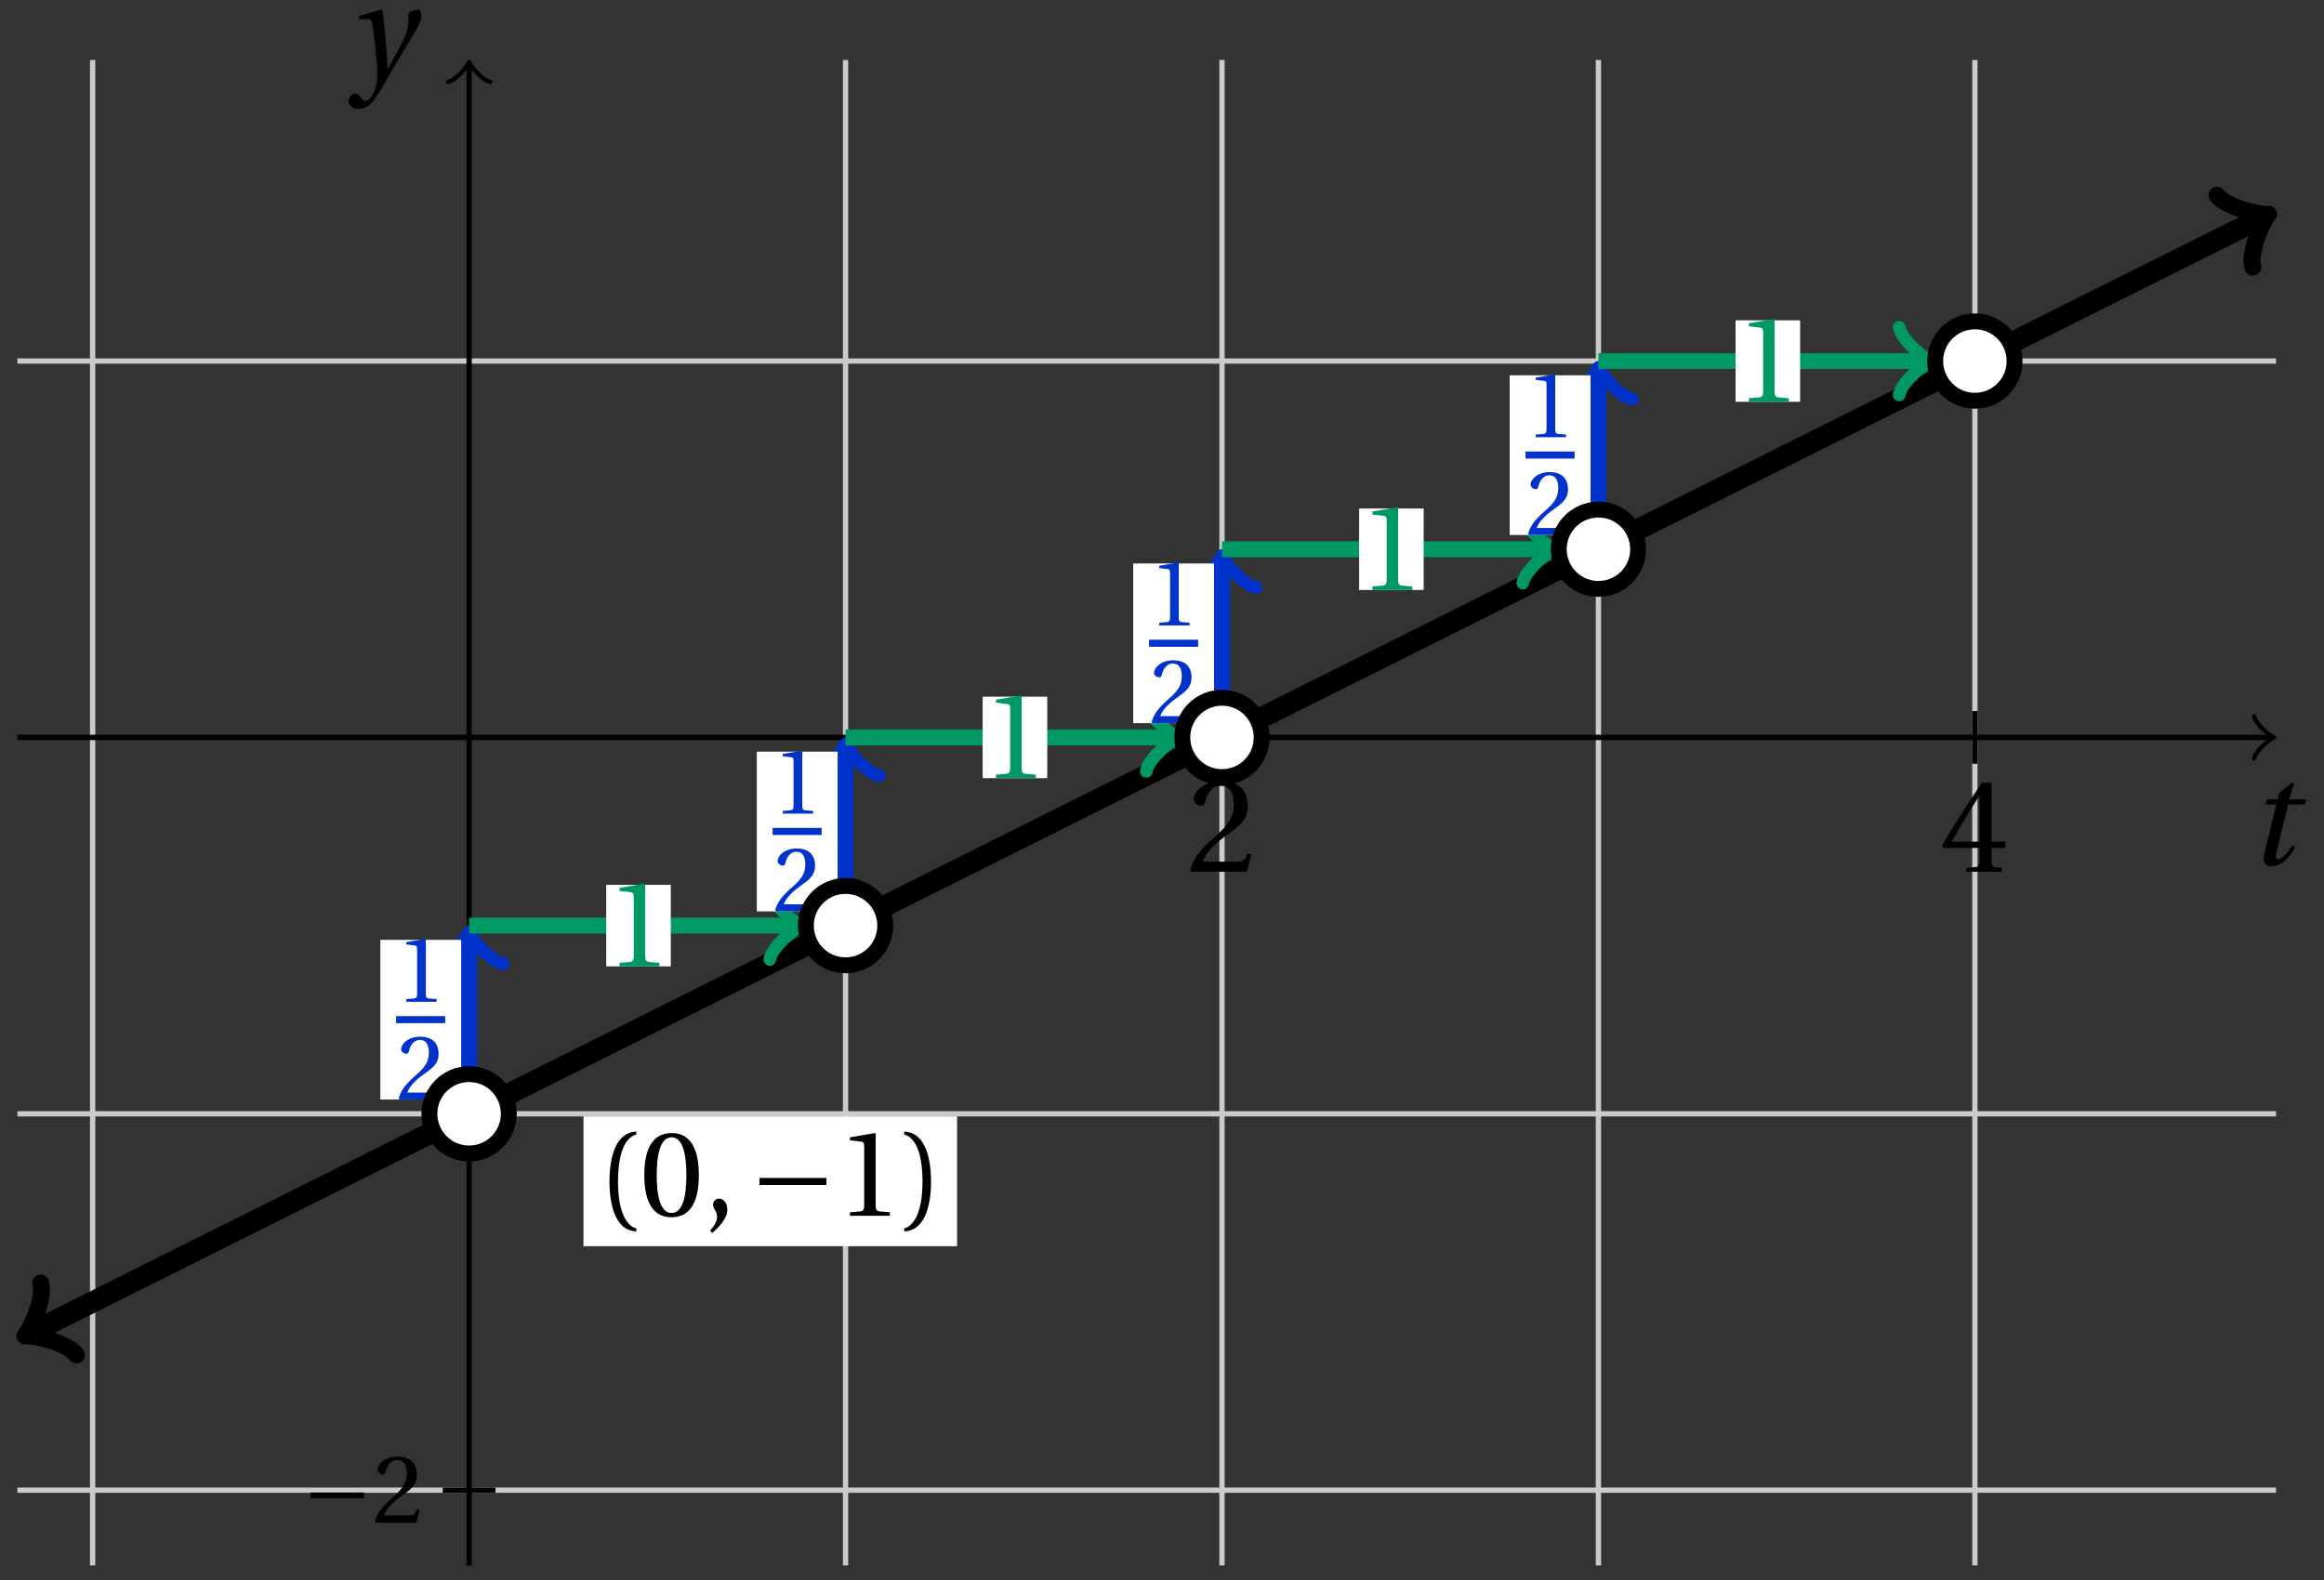 <svg xmlns="http://www.w3.org/2000/svg" xmlns:xlink="http://www.w3.org/1999/xlink" version="1.1" width="175" height="119" viewBox="0 0 175 119">
<rect x="0" y="0" width="175" height="119" fill="#333333" stroke="none"/>
<defs>
<path id="font_1_6" d="M.485 .132 .457 .137C.436 .083 .416 .076 .376 .076H.12C.136 .128 .195 .199 .288 .266 .384 .336 .458 .381 .458 .493 .458 .632 .366 .68 .261 .68 .124 .68 .053 .597 .053 .545 .053 .511 .091 .495 .108 .495 .126 .495 .133 .505 .137 .522 .153 .59 .192 .645 .254 .645 .331 .645 .353 .58 .353 .507 .353 .4 .299 .34 .212 .263 .089 .156 .046 .088 .027 .01L.037 0H.451L.485 .132Z"/>
<path id="font_1_7" d="M.3 .179V.077C.3 .043 .289 .037 .265 .035L.201 .029V0H.465V.029L.42 .034C.397 .037 .39 .043 .39 .077V.179H.493V.226H.39V.668H.317C.223 .53 .111 .356 .019 .2L.028 .179H.3M.091 .226C.151 .335 .221 .45 .298 .571H.3V.226H.091Z"/>
<path id="font_2_1" d="M.428 .452 .439 .49H.312L.346 .609 .334 .616 .237 .539 .224 .49H.143L.132 .452H.215L.125 .086C.11 .029 .122-.012 .172-.012 .252-.012 .316 .054 .356 .129L.334 .146C.311 .107 .26 .04 .229 .04 .208 .04 .208 .063 .214 .088L.303 .452H.428Z"/>
<path id="font_3_1" d="M.635 .253V.311H.085V.253H.635Z"/>
<path id="font_2_2" d="M.071 .454 .074 .429 .142 .431C.164 .432 .169 .415 .177 .363 .188 .285 .21 .093 .21 .013 .21-.017 .208-.058 .186-.111 .168-.153 .142-.182 .122-.182 .107-.182 .096-.171 .081-.151 .069-.135 .061-.127 .046-.127 .02-.128-.005-.158-.005-.187-.005-.214 .024-.242 .068-.242 .153-.242 .19-.179 .278-.027 .298 .007 .358 .113 .42 .215 .477 .309 .54 .406 .54 .446 .54 .481 .529 .502 .522 .502 .503 .502 .469 .494 .444 .477 .445 .442 .443 .381 .431 .339 .415 .283 .356 .175 .29 .061H.287C.28 .214 .261 .425 .247 .498L.239 .502 .071 .454Z"/>
<path id="font_1_1" d="M.175 .282C.175 .568 .262 .654 .325 .667V.692C.15 .685 .105 .468 .105 .282 .105 .096 .15-.121 .325-.128V-.103C.267-.091 .175-.006 .175 .282Z"/>
<path id="font_1_4" d="M.265 .645C.36 .645 .387 .497 .387 .334 .387 .171 .36 .023 .265 .023 .17 .023 .143 .171 .143 .334 .143 .497 .17 .645 .265 .645M.265 .68C.1 .68 .041 .534 .041 .334 .041 .134 .1-.012 .265-.012 .43-.012 .489 .134 .489 .334 .489 .534 .43 .68 .265 .68Z"/>
<path id="font_1_3" d="M.07-.141C.12-.094 .193-.028 .193 .051 .193 .106 .16 .142 .125 .141 .094 .141 .076 .117 .076 .091 .076 .055 .109 .037 .109-.006 .109-.047 .083-.087 .051-.122L.07-.141Z"/>
<path id="font_1_5" d="M.437 0V.029L.353 .036C.332 .038 .32 .046 .32 .085V.674L.315 .68 .109 .645V.62L.202 .609C.219 .607 .226 .599 .226 .57V.085C.226 .066 .223 .054 .217 .047 .212 .04 .204 .037 .193 .036L.109 .029V0H.437Z"/>
<path id="font_1_2" d="M.175 .282C.175-.006 .083-.091 .025-.103V-.128C.2-.121 .245 .096 .245 .282 .245 .468 .2 .685 .025 .692V.667C.088 .654 .175 .568 .175 .282Z"/>
</defs>
<path transform="matrix(1,0,0,-1,35.324,55.54)" stroke-width=".399" stroke-linecap="butt" stroke-miterlimit="10" stroke-linejoin="miter" fill="none" stroke="#cbcbcb" d="M-28.347-62.363V51.024"/>
<path transform="matrix(1,0,0,-1,35.324,55.54)" stroke-width=".399" stroke-linecap="butt" stroke-miterlimit="10" stroke-linejoin="miter" fill="none" stroke="#cbcbcb" d="M28.347-62.363V51.024"/>
<path transform="matrix(1,0,0,-1,35.324,55.54)" stroke-width=".399" stroke-linecap="butt" stroke-miterlimit="10" stroke-linejoin="miter" fill="none" stroke="#cbcbcb" d="M56.694-62.363V51.024"/>
<path transform="matrix(1,0,0,-1,35.324,55.54)" stroke-width=".399" stroke-linecap="butt" stroke-miterlimit="10" stroke-linejoin="miter" fill="none" stroke="#cbcbcb" d="M85.04-62.363V51.024"/>
<path transform="matrix(1,0,0,-1,35.324,55.54)" stroke-width=".399" stroke-linecap="butt" stroke-miterlimit="10" stroke-linejoin="miter" fill="none" stroke="#cbcbcb" d="M113.387-62.363V51.024"/>
<path transform="matrix(1,0,0,-1,35.324,55.54)" stroke-width=".399" stroke-linecap="butt" stroke-miterlimit="10" stroke-linejoin="miter" fill="none" stroke="#000000" d="M56.694-1.984V1.984"/>
<use data-text="2" xlink:href="#font_1_6" transform="matrix(10.037,0,0,-10.037,89.359,65.66)"/>
<path transform="matrix(1,0,0,-1,35.324,55.54)" stroke-width=".399" stroke-linecap="butt" stroke-miterlimit="10" stroke-linejoin="miter" fill="none" stroke="#000000" d="M113.387-1.984V1.984"/>
<use data-text="4" xlink:href="#font_1_7" transform="matrix(10.037,0,0,-10.037,146.056,65.66)"/>
<path transform="matrix(1,0,0,-1,35.324,55.54)" stroke-width=".399" stroke-linecap="butt" stroke-miterlimit="10" stroke-linejoin="miter" fill="none" stroke="#000000" d="M-34.016 0H135.606"/>
<path transform="matrix(1,0,0,-1,170.939,55.54)" stroke-width=".319" stroke-linecap="round" stroke-linejoin="round" fill="none" stroke="#000000" d="M-1.196 1.594C-1.096 .996 0 .1 .299 0 0-.1-1.096-.996-1.196-1.594"/>
<use data-text="t" xlink:href="#font_2_1" transform="matrix(10.037,0,0,-10.037,169.258,65.125)"/>
<path transform="matrix(1,0,0,-1,35.324,55.54)" stroke-width=".399" stroke-linecap="butt" stroke-miterlimit="10" stroke-linejoin="miter" fill="none" stroke="#cbcbcb" d="M-34.016-56.694H136.065"/>
<path transform="matrix(1,0,0,-1,35.324,55.54)" stroke-width=".399" stroke-linecap="butt" stroke-miterlimit="10" stroke-linejoin="miter" fill="none" stroke="#cbcbcb" d="M-34.016-28.347H136.065"/>
<path transform="matrix(1,0,0,-1,35.324,55.54)" stroke-width=".399" stroke-linecap="butt" stroke-miterlimit="10" stroke-linejoin="miter" fill="none" stroke="#cbcbcb" d="M-34.016 28.347H136.065"/>
<path transform="matrix(1,0,0,-1,35.324,55.54)" stroke-width=".399" stroke-linecap="butt" stroke-miterlimit="10" stroke-linejoin="miter" fill="none" stroke="#000000" d="M-1.984-56.694H1.984"/>
<use data-text="&#x2212;" xlink:href="#font_3_1" transform="matrix(7.333,0,0,-7.333,22.758,114.691)"/>
<use data-text="2" xlink:href="#font_1_6" transform="matrix(7.333,0,0,-7.333,28.035,114.691)"/>
<path transform="matrix(1,0,0,-1,35.324,55.54)" stroke-width=".399" stroke-linecap="butt" stroke-miterlimit="10" stroke-linejoin="miter" fill="none" stroke="#000000" d="M0-62.363V50.566"/>
<path transform="matrix(0,-1,-1,-0,35.324,4.972)" stroke-width=".319" stroke-linecap="round" stroke-linejoin="round" fill="none" stroke="#000000" d="M-1.196 1.594C-1.096 .996 0 .1 .299 0 0-.1-1.096-.996-1.196-1.594"/>
<use data-text="y" xlink:href="#font_2_2" transform="matrix(10.037,0,0,-10.037,26.306,5.763)"/>
<path transform="matrix(1,0,0,-1,35.324,55.54)" stroke-width="1.594" stroke-linecap="butt" stroke-miterlimit="10" stroke-linejoin="miter" fill="none" stroke="#000000" d="M-32.938-44.816-26.929-41.811-19.843-38.268-12.756-34.725-5.669-31.181 1.417-27.638 8.504-24.095 15.591-20.552 22.678-17.008 29.764-13.465 36.851-9.922 43.938-6.378 51.024-2.835 58.111 .708 65.198 4.252 72.284 7.795 79.371 11.339 86.458 14.882 93.545 18.425 100.631 21.969 107.718 25.512 114.805 29.055 121.891 32.599 128.978 36.142 134.987 39.146"/>
<path transform="matrix(-.894,.447,.447,.894,2.384,100.358)" stroke-width="1.275" stroke-linecap="round" stroke-linejoin="round" fill="none" stroke="#000000" d="M-2.271 3.029C-2.082 1.893 0 .189 .568 0 0-.189-2.082-1.893-2.271-3.029"/>
<path transform="matrix(.894,-.447,-.447,-.894,170.319,16.392)" stroke-width="1.275" stroke-linecap="round" stroke-linejoin="round" fill="none" stroke="#000000" d="M-2.271 3.029C-2.082 1.893 0 .189 .568 0 0-.189-2.082-1.893-2.271-3.029"/>
<path transform="matrix(1,0,0,-1,35.324,55.54)" stroke-width=".399" stroke-linecap="butt" stroke-miterlimit="10" stroke-linejoin="miter" fill="none" stroke="#000000" d="M22.678-28.347"/>
<path transform="matrix(1,0,0,-1,35.324,55.54)" d="M8.611-38.319H36.744V-28.546H8.611Z" fill="#ffffff"/>
<use data-text="(" xlink:href="#font_1_1" transform="matrix(9.166,0,0,-9.166,44.933,91.57)"/>
<use data-text="0" xlink:href="#font_1_4" transform="matrix(9.166,0,0,-9.166,48.141,91.57)"/>
<use data-text="," xlink:href="#font_1_3" transform="matrix(9.166,0,0,-9.166,52.999,91.57)"/>
<use data-text="&#x2212;" xlink:href="#font_3_1" transform="matrix(9.166,0,0,-9.166,56.408,91.57)"/>
<use data-text="1" xlink:href="#font_1_5" transform="matrix(9.166,0,0,-9.166,63.004,91.57)"/>
<use data-text=")" xlink:href="#font_1_2" transform="matrix(9.166,0,0,-9.166,67.862,91.57)"/>
<path transform="matrix(1,0,0,-1,35.324,55.54)" stroke-width="1.196" stroke-linecap="butt" stroke-miterlimit="10" stroke-linejoin="miter" fill="none" stroke="#0033cc" d="M0-28.347V-15.13"/>
<path transform="matrix(0,-1,-1,-0,35.324,70.671)" stroke-width=".956" stroke-linecap="round" stroke-linejoin="round" fill="none" stroke="#0033cc" d="M-1.913 2.55C-1.753 1.594 0 .159 .478 0 0-.159-1.753-1.594-1.913-2.55"/>
<path transform="matrix(1,0,0,-1,35.324,55.54)" d="M-6.684-27.273H-.598V-15.247H-6.684Z" fill="#ffffff"/>
<use data-text="1" xlink:href="#font_1_5" transform="matrix(6.966,0,0,-6.966,29.836,75.452)" fill="#0033cc"/>
<path transform="matrix(1,0,0,-1,-104.688,35.832)" stroke-width=".532" stroke-linecap="butt" stroke-miterlimit="10" stroke-linejoin="miter" fill="none" stroke="#0033cc" d="M134.516-40.963H138.211"/>
<use data-text="2" xlink:href="#font_1_6" transform="matrix(6.966,0,0,-6.966,29.836,82.815)" fill="#0033cc"/>
<path transform="matrix(1,0,0,-1,35.324,55.54)" stroke-width="1.196" stroke-linecap="butt" stroke-miterlimit="10" stroke-linejoin="miter" fill="none" stroke="#009966" d="M0-14.173H24.556"/>
<path transform="matrix(1,0,0,-1,59.881,69.714)" stroke-width=".956" stroke-linecap="round" stroke-linejoin="round" fill="none" stroke="#009966" d="M-1.913 2.55C-1.753 1.594 0 .159 .478 0 0-.159-1.753-1.594-1.913-2.55"/>
<path transform="matrix(1,0,0,-1,35.324,55.54)" d="M10.325-17.242H15.187V-11.105H10.325Z" fill="#ffffff"/>
<use data-text="1" xlink:href="#font_1_5" transform="matrix(9.166,0,0,-9.166,45.65,72.783)" fill="#009966"/>
<path transform="matrix(1,0,0,-1,35.324,55.54)" d="M2.989-28.347C2.989-26.696 1.651-25.358 0-25.358-1.651-25.358-2.989-26.696-2.989-28.347-2.989-29.998-1.651-31.336 0-31.336 1.651-31.336 2.989-29.998 2.989-28.347ZM0-28.347" fill="#ffffff"/>
<path transform="matrix(1,0,0,-1,35.324,55.54)" stroke-width="1.196" stroke-linecap="butt" stroke-miterlimit="10" stroke-linejoin="miter" fill="none" stroke="#000000" d="M2.989-28.347C2.989-26.696 1.651-25.358 0-25.358-1.651-25.358-2.989-26.696-2.989-28.347-2.989-29.998-1.651-31.336 0-31.336 1.651-31.336 2.989-29.998 2.989-28.347ZM0-28.347"/>
<path transform="matrix(1,0,0,-1,35.324,55.54)" stroke-width="1.196" stroke-linecap="butt" stroke-miterlimit="10" stroke-linejoin="miter" fill="none" stroke="#0033cc" d="M28.347-14.173V-.956"/>
<path transform="matrix(0,-1,-1,-0,63.673,56.497)" stroke-width=".956" stroke-linecap="round" stroke-linejoin="round" fill="none" stroke="#0033cc" d="M-1.913 2.55C-1.753 1.594 0 .159 .478 0 0-.159-1.753-1.594-1.913-2.55"/>
<path transform="matrix(1,0,0,-1,35.324,55.54)" d="M21.663-13.1H27.749V-1.073H21.663Z" fill="#ffffff"/>
<use data-text="1" xlink:href="#font_1_5" transform="matrix(6.966,0,0,-6.966,58.184,61.278)" fill="#0033cc"/>
<path transform="matrix(1,0,0,-1,-76.34,21.658)" stroke-width=".532" stroke-linecap="butt" stroke-miterlimit="10" stroke-linejoin="miter" fill="none" stroke="#0033cc" d="M134.516-40.963H138.211"/>
<use data-text="2" xlink:href="#font_1_6" transform="matrix(6.966,0,0,-6.966,58.184,68.641)" fill="#0033cc"/>
<path transform="matrix(1,0,0,-1,35.324,55.54)" stroke-width="1.196" stroke-linecap="butt" stroke-miterlimit="10" stroke-linejoin="miter" fill="none" stroke="#009966" d="M28.347 0H52.902"/>
<path transform="matrix(1,0,0,-1,88.23,55.54)" stroke-width=".956" stroke-linecap="round" stroke-linejoin="round" fill="none" stroke="#009966" d="M-1.913 2.55C-1.753 1.594 0 .159 .478 0 0-.159-1.753-1.594-1.913-2.55"/>
<path transform="matrix(1,0,0,-1,35.324,55.54)" d="M38.672-3.069H43.534V3.069H38.672Z" fill="#ffffff"/>
<use data-text="1" xlink:href="#font_1_5" transform="matrix(9.166,0,0,-9.166,73.998,58.609)" fill="#009966"/>
<path transform="matrix(1,0,0,-1,35.324,55.54)" d="M31.336-14.173C31.336-12.523 29.998-11.185 28.347-11.185 26.696-11.185 25.358-12.523 25.358-14.173 25.358-15.824 26.696-17.162 28.347-17.162 29.998-17.162 31.336-15.824 31.336-14.173ZM28.347-14.173" fill="#ffffff"/>
<path transform="matrix(1,0,0,-1,35.324,55.54)" stroke-width="1.196" stroke-linecap="butt" stroke-miterlimit="10" stroke-linejoin="miter" fill="none" stroke="#000000" d="M31.336-14.173C31.336-12.523 29.998-11.185 28.347-11.185 26.696-11.185 25.358-12.523 25.358-14.173 25.358-15.824 26.696-17.162 28.347-17.162 29.998-17.162 31.336-15.824 31.336-14.173ZM28.347-14.173"/>
<path transform="matrix(1,0,0,-1,35.324,55.54)" stroke-width="1.196" stroke-linecap="butt" stroke-miterlimit="10" stroke-linejoin="miter" fill="none" stroke="#0033cc" d="M56.694 0V13.217"/>
<path transform="matrix(0,-1,-1,-0,92.021,42.323)" stroke-width=".956" stroke-linecap="round" stroke-linejoin="round" fill="none" stroke="#0033cc" d="M-1.913 2.55C-1.753 1.594 0 .159 .478 0 0-.159-1.753-1.594-1.913-2.55"/>
<path transform="matrix(1,0,0,-1,35.324,55.54)" d="M50.01 1.073H56.096V13.1H50.01Z" fill="#ffffff"/>
<use data-text="1" xlink:href="#font_1_5" transform="matrix(6.966,0,0,-6.966,86.533,47.104)" fill="#0033cc"/>
<path transform="matrix(1,0,0,-1,-47.991,7.484)" stroke-width=".532" stroke-linecap="butt" stroke-miterlimit="10" stroke-linejoin="miter" fill="none" stroke="#0033cc" d="M134.516-40.963H138.211"/>
<use data-text="2" xlink:href="#font_1_6" transform="matrix(6.966,0,0,-6.966,86.533,54.466)" fill="#0033cc"/>
<path transform="matrix(1,0,0,-1,35.324,55.54)" stroke-width="1.196" stroke-linecap="butt" stroke-miterlimit="10" stroke-linejoin="miter" fill="none" stroke="#009966" d="M56.694 14.173H81.249"/>
<path transform="matrix(1,0,0,-1,116.578,41.366)" stroke-width=".956" stroke-linecap="round" stroke-linejoin="round" fill="none" stroke="#009966" d="M-1.913 2.55C-1.753 1.594 0 .159 .478 0 0-.159-1.753-1.594-1.913-2.55"/>
<path transform="matrix(1,0,0,-1,35.324,55.54)" d="M67.019 11.105H71.88V17.242H67.019Z" fill="#ffffff"/>
<use data-text="1" xlink:href="#font_1_5" transform="matrix(9.166,0,0,-9.166,102.347,44.435)" fill="#009966"/>
<path transform="matrix(1,0,0,-1,35.324,55.54)" d="M59.682 0C59.682 1.651 58.344 2.989 56.694 2.989 55.043 2.989 53.705 1.651 53.705 0 53.705-1.651 55.043-2.989 56.694-2.989 58.344-2.989 59.682-1.651 59.682 0ZM56.694 0" fill="#ffffff"/>
<path transform="matrix(1,0,0,-1,35.324,55.54)" stroke-width="1.196" stroke-linecap="butt" stroke-miterlimit="10" stroke-linejoin="miter" fill="none" stroke="#000000" d="M59.682 0C59.682 1.651 58.344 2.989 56.694 2.989 55.043 2.989 53.705 1.651 53.705 0 53.705-1.651 55.043-2.989 56.694-2.989 58.344-2.989 59.682-1.651 59.682 0ZM56.694 0"/>
<path transform="matrix(1,0,0,-1,35.324,55.54)" stroke-width="1.196" stroke-linecap="butt" stroke-miterlimit="10" stroke-linejoin="miter" fill="none" stroke="#0033cc" d="M85.04 14.173V27.39"/>
<path transform="matrix(0,-1,-1,-0,120.37,28.148)" stroke-width=".956" stroke-linecap="round" stroke-linejoin="round" fill="none" stroke="#0033cc" d="M-1.913 2.55C-1.753 1.594 0 .159 .478 0 0-.159-1.753-1.594-1.913-2.55"/>
<path transform="matrix(1,0,0,-1,35.324,55.54)" d="M78.357 15.247H84.443V27.273H78.357Z" fill="#ffffff"/>
<use data-text="1" xlink:href="#font_1_5" transform="matrix(6.966,0,0,-6.966,114.882,32.93)" fill="#0033cc"/>
<path transform="matrix(1,0,0,-1,-19.642,-6.69)" stroke-width=".532" stroke-linecap="butt" stroke-miterlimit="10" stroke-linejoin="miter" fill="none" stroke="#0033cc" d="M134.516-40.963H138.211"/>
<use data-text="2" xlink:href="#font_1_6" transform="matrix(6.966,0,0,-6.966,114.882,40.292)" fill="#0033cc"/>
<path transform="matrix(1,0,0,-1,35.324,55.54)" stroke-width="1.196" stroke-linecap="butt" stroke-miterlimit="10" stroke-linejoin="miter" fill="none" stroke="#009966" d="M85.04 28.347H109.596"/>
<path transform="matrix(1,0,0,-1,144.927,27.192)" stroke-width=".956" stroke-linecap="round" stroke-linejoin="round" fill="none" stroke="#009966" d="M-1.913 2.55C-1.753 1.594 0 .159 .478 0 0-.159-1.753-1.594-1.913-2.55"/>
<path transform="matrix(1,0,0,-1,35.324,55.54)" d="M95.365 25.278H100.227V31.415H95.365Z" fill="#ffffff"/>
<use data-text="1" xlink:href="#font_1_5" transform="matrix(9.166,0,0,-9.166,130.695,30.261)" fill="#009966"/>
<path transform="matrix(1,0,0,-1,35.324,55.54)" d="M88.029 14.173C88.029 15.824 86.691 17.162 85.04 17.162 83.39 17.162 82.052 15.824 82.052 14.173 82.052 12.523 83.39 11.185 85.04 11.185 86.691 11.185 88.029 12.523 88.029 14.173ZM85.04 14.173" fill="#ffffff"/>
<path transform="matrix(1,0,0,-1,35.324,55.54)" stroke-width="1.196" stroke-linecap="butt" stroke-miterlimit="10" stroke-linejoin="miter" fill="none" stroke="#000000" d="M88.029 14.173C88.029 15.824 86.691 17.162 85.04 17.162 83.39 17.162 82.052 15.824 82.052 14.173 82.052 12.523 83.39 11.185 85.04 11.185 86.691 11.185 88.029 12.523 88.029 14.173ZM85.04 14.173"/>
<path transform="matrix(1,0,0,-1,35.324,55.54)" d="M116.376 28.347C116.376 29.998 115.038 31.336 113.387 31.336 111.737 31.336 110.398 29.998 110.398 28.347 110.398 26.696 111.737 25.358 113.387 25.358 115.038 25.358 116.376 26.696 116.376 28.347ZM113.387 28.347" fill="#ffffff"/>
<path transform="matrix(1,0,0,-1,35.324,55.54)" stroke-width="1.196" stroke-linecap="butt" stroke-miterlimit="10" stroke-linejoin="miter" fill="none" stroke="#000000" d="M116.376 28.347C116.376 29.998 115.038 31.336 113.387 31.336 111.737 31.336 110.398 29.998 110.398 28.347 110.398 26.696 111.737 25.358 113.387 25.358 115.038 25.358 116.376 26.696 116.376 28.347ZM113.387 28.347"/>
</svg>
